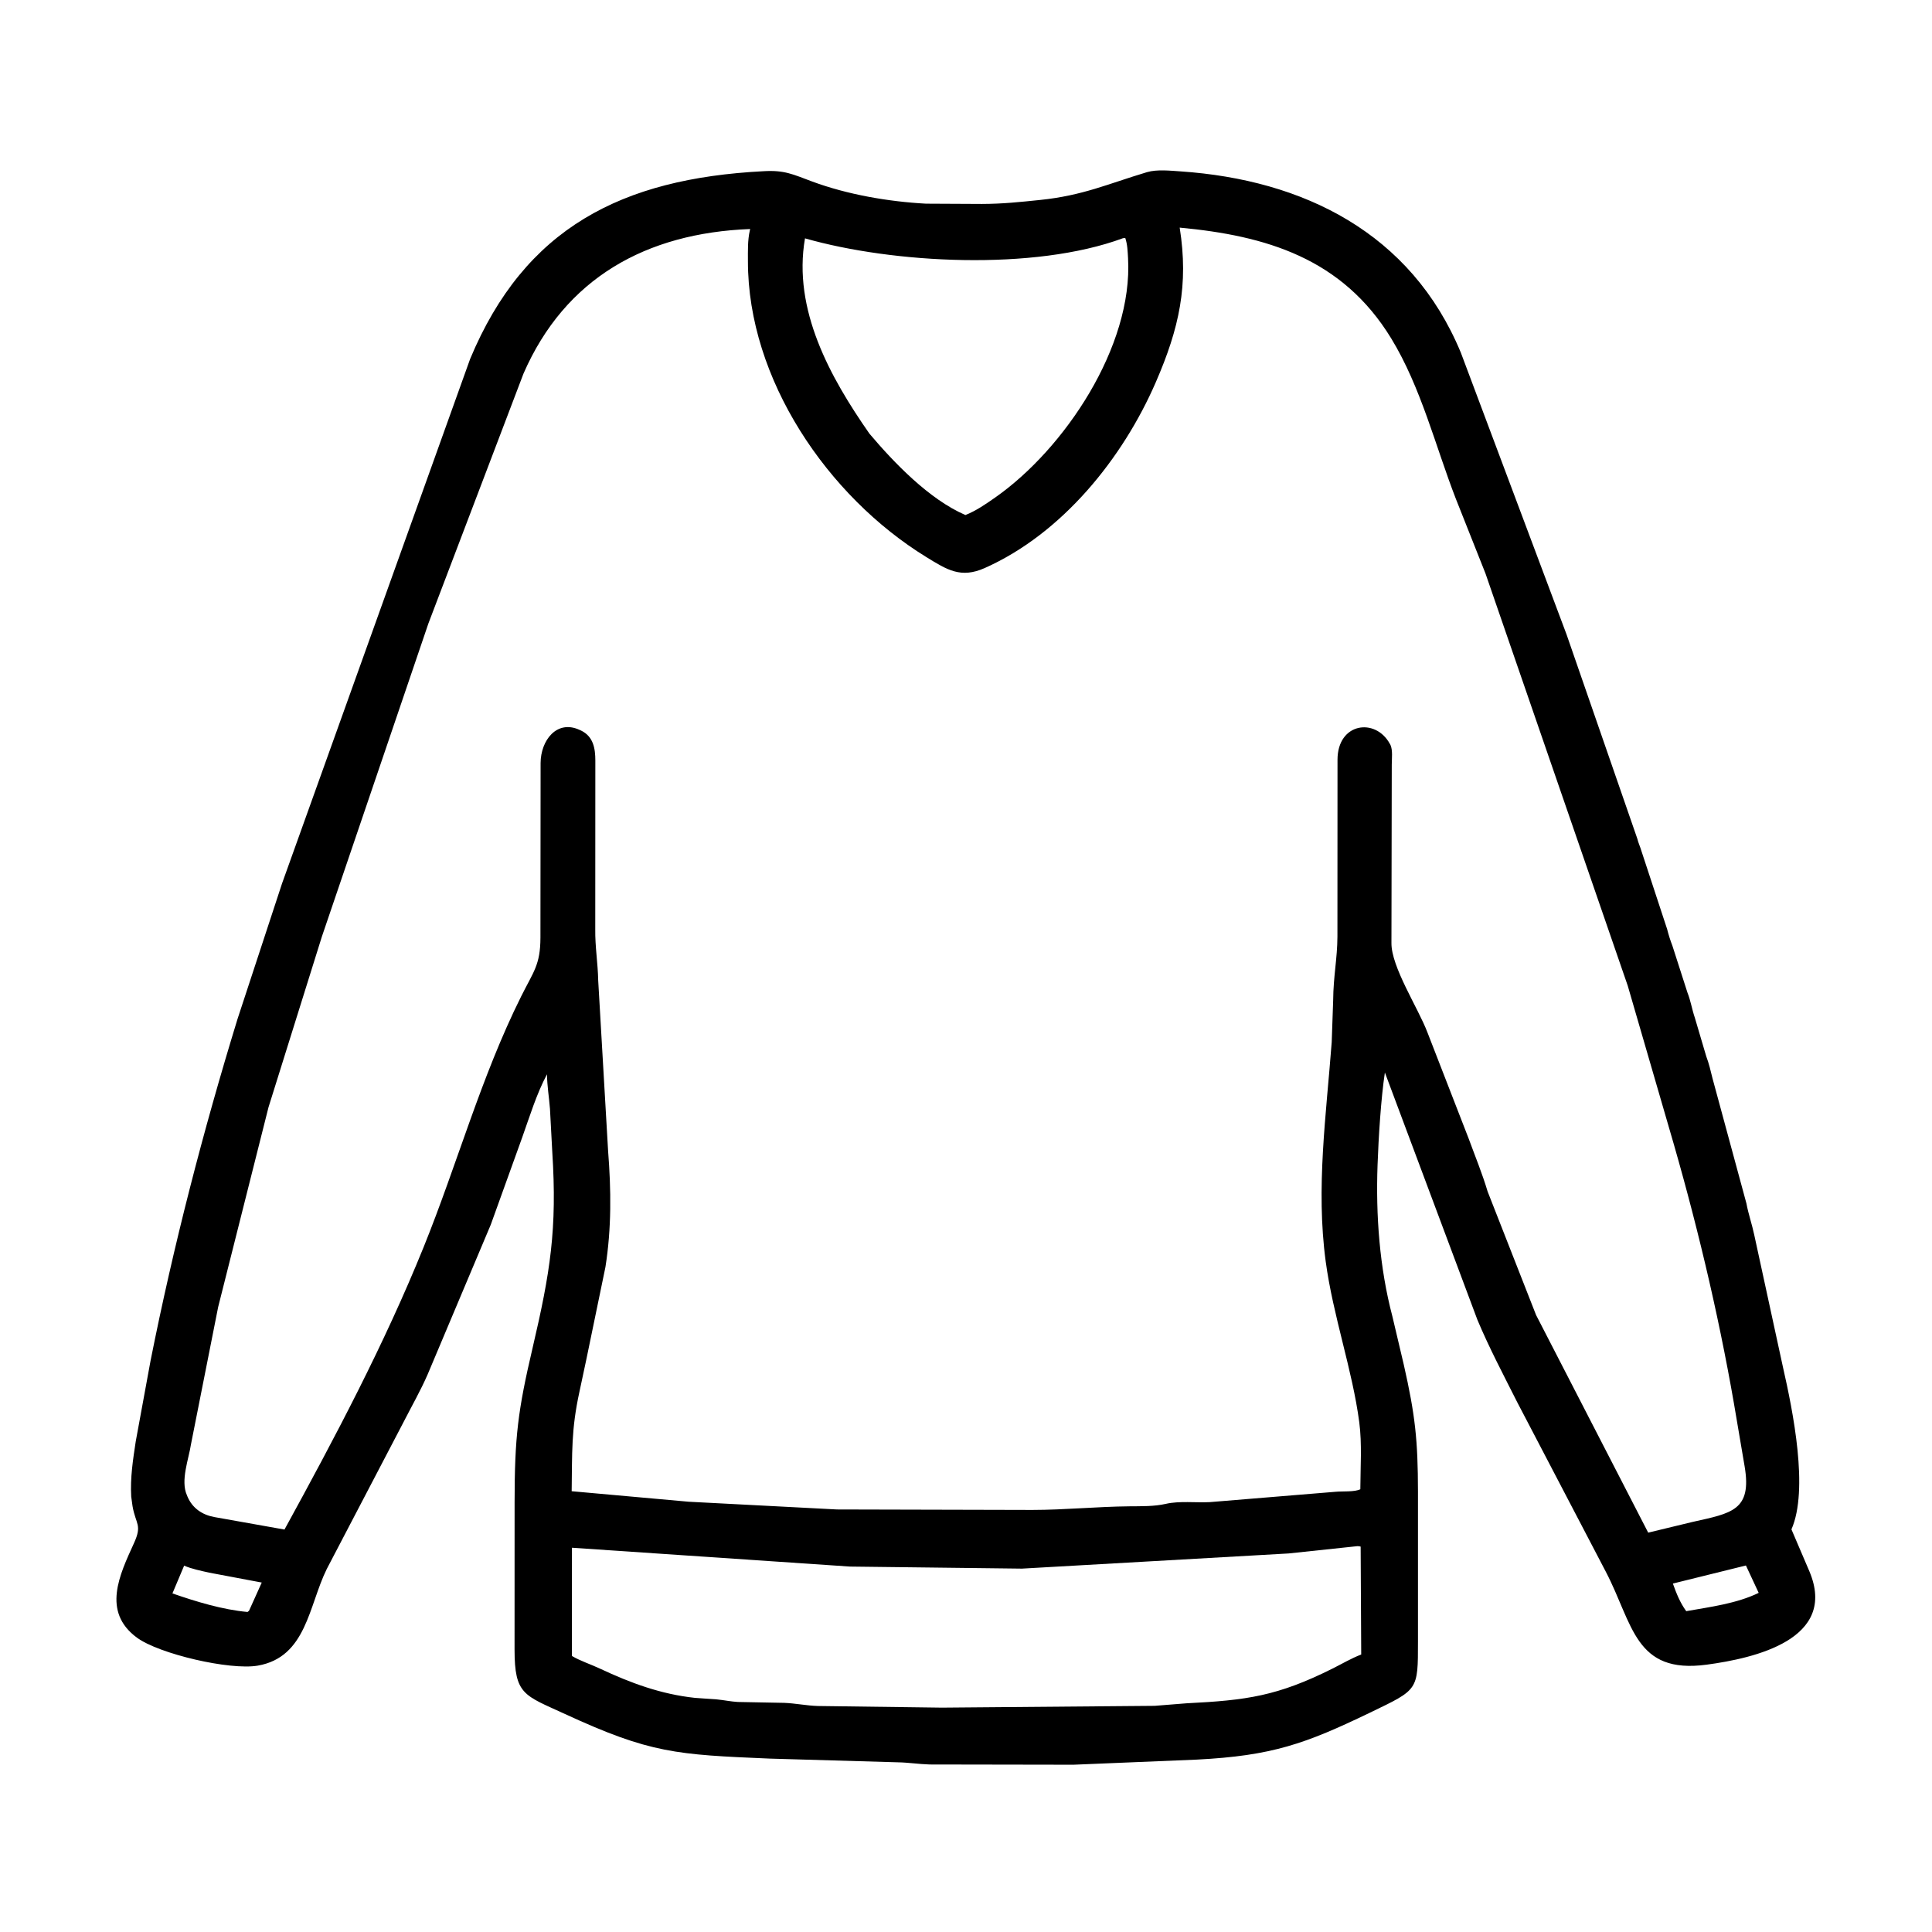 <svg width="48" height="48" viewBox="0 0 48 48" fill="none" xmlns="http://www.w3.org/2000/svg">
<path d="M29.735 43.717L26.67 43.844L23.094 43.838C22.829 43.83 22.566 43.788 22.301 43.784L19.125 43.692C16.805 43.594 16.159 43.563 14.039 42.585C13.021 42.116 12.784 42.109 12.784 40.981L12.785 37.32C12.786 35.696 12.867 35.046 13.232 33.489C13.672 31.608 13.844 30.538 13.721 28.617L13.664 27.55C13.642 27.262 13.593 26.981 13.59 26.69C13.328 27.182 13.16 27.739 12.973 28.262L12.193 30.427L10.623 34.151C10.45 34.548 10.229 34.934 10.032 35.32L8.118 38.982C7.668 39.894 7.614 41.171 6.405 41.382C5.714 41.503 3.949 41.092 3.399 40.685C2.528 40.04 2.971 39.124 3.326 38.345C3.539 37.879 3.373 37.878 3.293 37.422L3.26 37.183C3.233 36.719 3.303 36.27 3.372 35.814L3.741 33.804C4.31 30.944 5.045 28.105 5.901 25.317L7.007 21.95L11.68 8.919C13.037 5.661 15.448 4.436 18.962 4.254C19.491 4.221 19.694 4.33 20.182 4.511C21.056 4.834 22.069 5.009 23.004 5.06L24.394 5.067C24.908 5.066 25.334 5.02 25.84 4.968C26.9 4.859 27.526 4.569 28.465 4.287L28.498 4.277C28.745 4.204 29.076 4.241 29.332 4.258C32.377 4.466 35.058 5.781 36.294 8.761L38.92 15.761L40.678 20.835C40.703 20.94 40.75 21.036 40.78 21.14L41.42 23.086C41.453 23.217 41.499 23.367 41.549 23.493L41.924 24.66C42.004 24.86 42.038 25.082 42.108 25.286L42.392 26.247C42.456 26.412 42.505 26.619 42.547 26.792L43.39 29.901C43.438 30.162 43.529 30.419 43.584 30.682L44.296 33.961C44.547 35.064 44.941 37.012 44.508 37.997L44.952 39.035C45.67 40.729 43.587 41.199 42.403 41.358C40.611 41.6 40.573 40.345 39.897 39.051L37.691 34.83C37.352 34.156 36.998 33.487 36.706 32.791L34.407 26.646C34.31 27.287 34.249 28.264 34.225 28.943C34.18 30.194 34.273 31.491 34.594 32.707L34.876 33.902C35.162 35.161 35.227 35.789 35.229 37.053L35.229 40.781C35.229 42.007 35.237 41.971 34.042 42.548C32.424 43.328 31.602 43.621 29.735 43.717ZM29.309 5.655C29.535 7.078 29.298 8.154 28.717 9.493C27.897 11.385 26.391 13.256 24.465 14.113C23.874 14.376 23.534 14.161 23.012 13.839C20.561 12.332 18.58 9.421 18.582 6.488C18.582 6.232 18.573 5.976 18.629 5.726L18.638 5.69C16.05 5.789 14.039 6.912 13.006 9.282L10.643 15.491L7.996 23.273L6.671 27.509L5.42 32.473L4.746 35.877C4.689 36.253 4.48 36.783 4.644 37.148L4.659 37.185C4.781 37.471 5.023 37.634 5.32 37.69L7.068 38.001C8.318 35.722 9.55 33.395 10.525 30.984C11.361 28.918 11.95 26.756 12.948 24.755C13.255 24.139 13.425 23.973 13.427 23.297L13.431 18.96C13.432 18.395 13.834 17.871 14.402 18.135L14.435 18.15C14.743 18.297 14.791 18.598 14.791 18.897L14.789 23.087C14.783 23.52 14.854 23.928 14.862 24.357L15.108 28.593C15.184 29.567 15.195 30.506 15.042 31.479L14.569 33.767L14.396 34.578C14.19 35.522 14.217 36.084 14.203 37.049L17.11 37.31L20.792 37.502L25.648 37.514C26.456 37.513 27.251 37.432 28.06 37.424C28.355 37.421 28.675 37.429 28.964 37.363C29.301 37.286 29.708 37.337 30.055 37.32L33.191 37.062C33.356 37.047 33.656 37.071 33.797 37C33.799 36.459 33.841 35.873 33.771 35.339C33.599 34.027 33.12 32.701 32.936 31.336C32.691 29.515 32.949 27.708 33.086 25.891L33.122 24.854C33.127 24.25 33.225 23.822 33.228 23.27L33.23 18.877C33.23 17.954 34.173 17.824 34.53 18.48L34.546 18.508C34.605 18.638 34.579 18.85 34.578 18.993L34.57 23.426C34.562 24.021 35.234 25.042 35.465 25.652L36.489 28.289C36.648 28.724 36.827 29.157 36.959 29.601L38.163 32.671L40.949 38.078L42.051 37.812C43.018 37.595 43.53 37.53 43.345 36.433L43.156 35.32C42.773 33.003 42.232 30.678 41.583 28.42L40.441 24.491L36.906 14.247L36.171 12.395C35.659 11.075 35.306 9.625 34.565 8.409C33.348 6.414 31.451 5.855 29.309 5.655ZM27.901 5.918C25.687 6.737 22.178 6.545 20 5.922C19.691 7.695 20.625 9.374 21.6 10.773C22.214 11.499 23.088 12.409 23.986 12.796C24.253 12.69 24.499 12.519 24.733 12.355C26.447 11.151 28.15 8.61 28.026 6.414C28.016 6.244 28.012 6.075 27.957 5.913L27.901 5.918ZM33.637 38.423L32.016 38.595L25.39 38.972L21.118 38.921L14.21 38.453L14.209 41.142C14.42 41.268 14.682 41.35 14.907 41.457C15.673 41.816 16.421 42.092 17.265 42.183L17.817 42.222C17.991 42.239 18.156 42.275 18.331 42.285L19.483 42.307C19.762 42.318 20.037 42.376 20.315 42.385L23.401 42.426L28.686 42.381L29.478 42.318C30.975 42.243 31.737 42.14 33.109 41.454C33.343 41.337 33.573 41.2 33.819 41.106L33.805 38.425C33.745 38.406 33.698 38.416 33.637 38.423ZM43.377 38.894L41.562 39.343C41.65 39.588 41.74 39.817 41.894 40.029C42.487 39.924 43.15 39.84 43.694 39.574L43.377 38.894ZM4.575 38.898L4.284 39.588C4.871 39.792 5.528 39.992 6.15 40.049L6.187 40.019L6.503 39.318L5.197 39.072C5.001 39.028 4.759 38.979 4.575 38.898Z" fill="black"/>
</svg>
